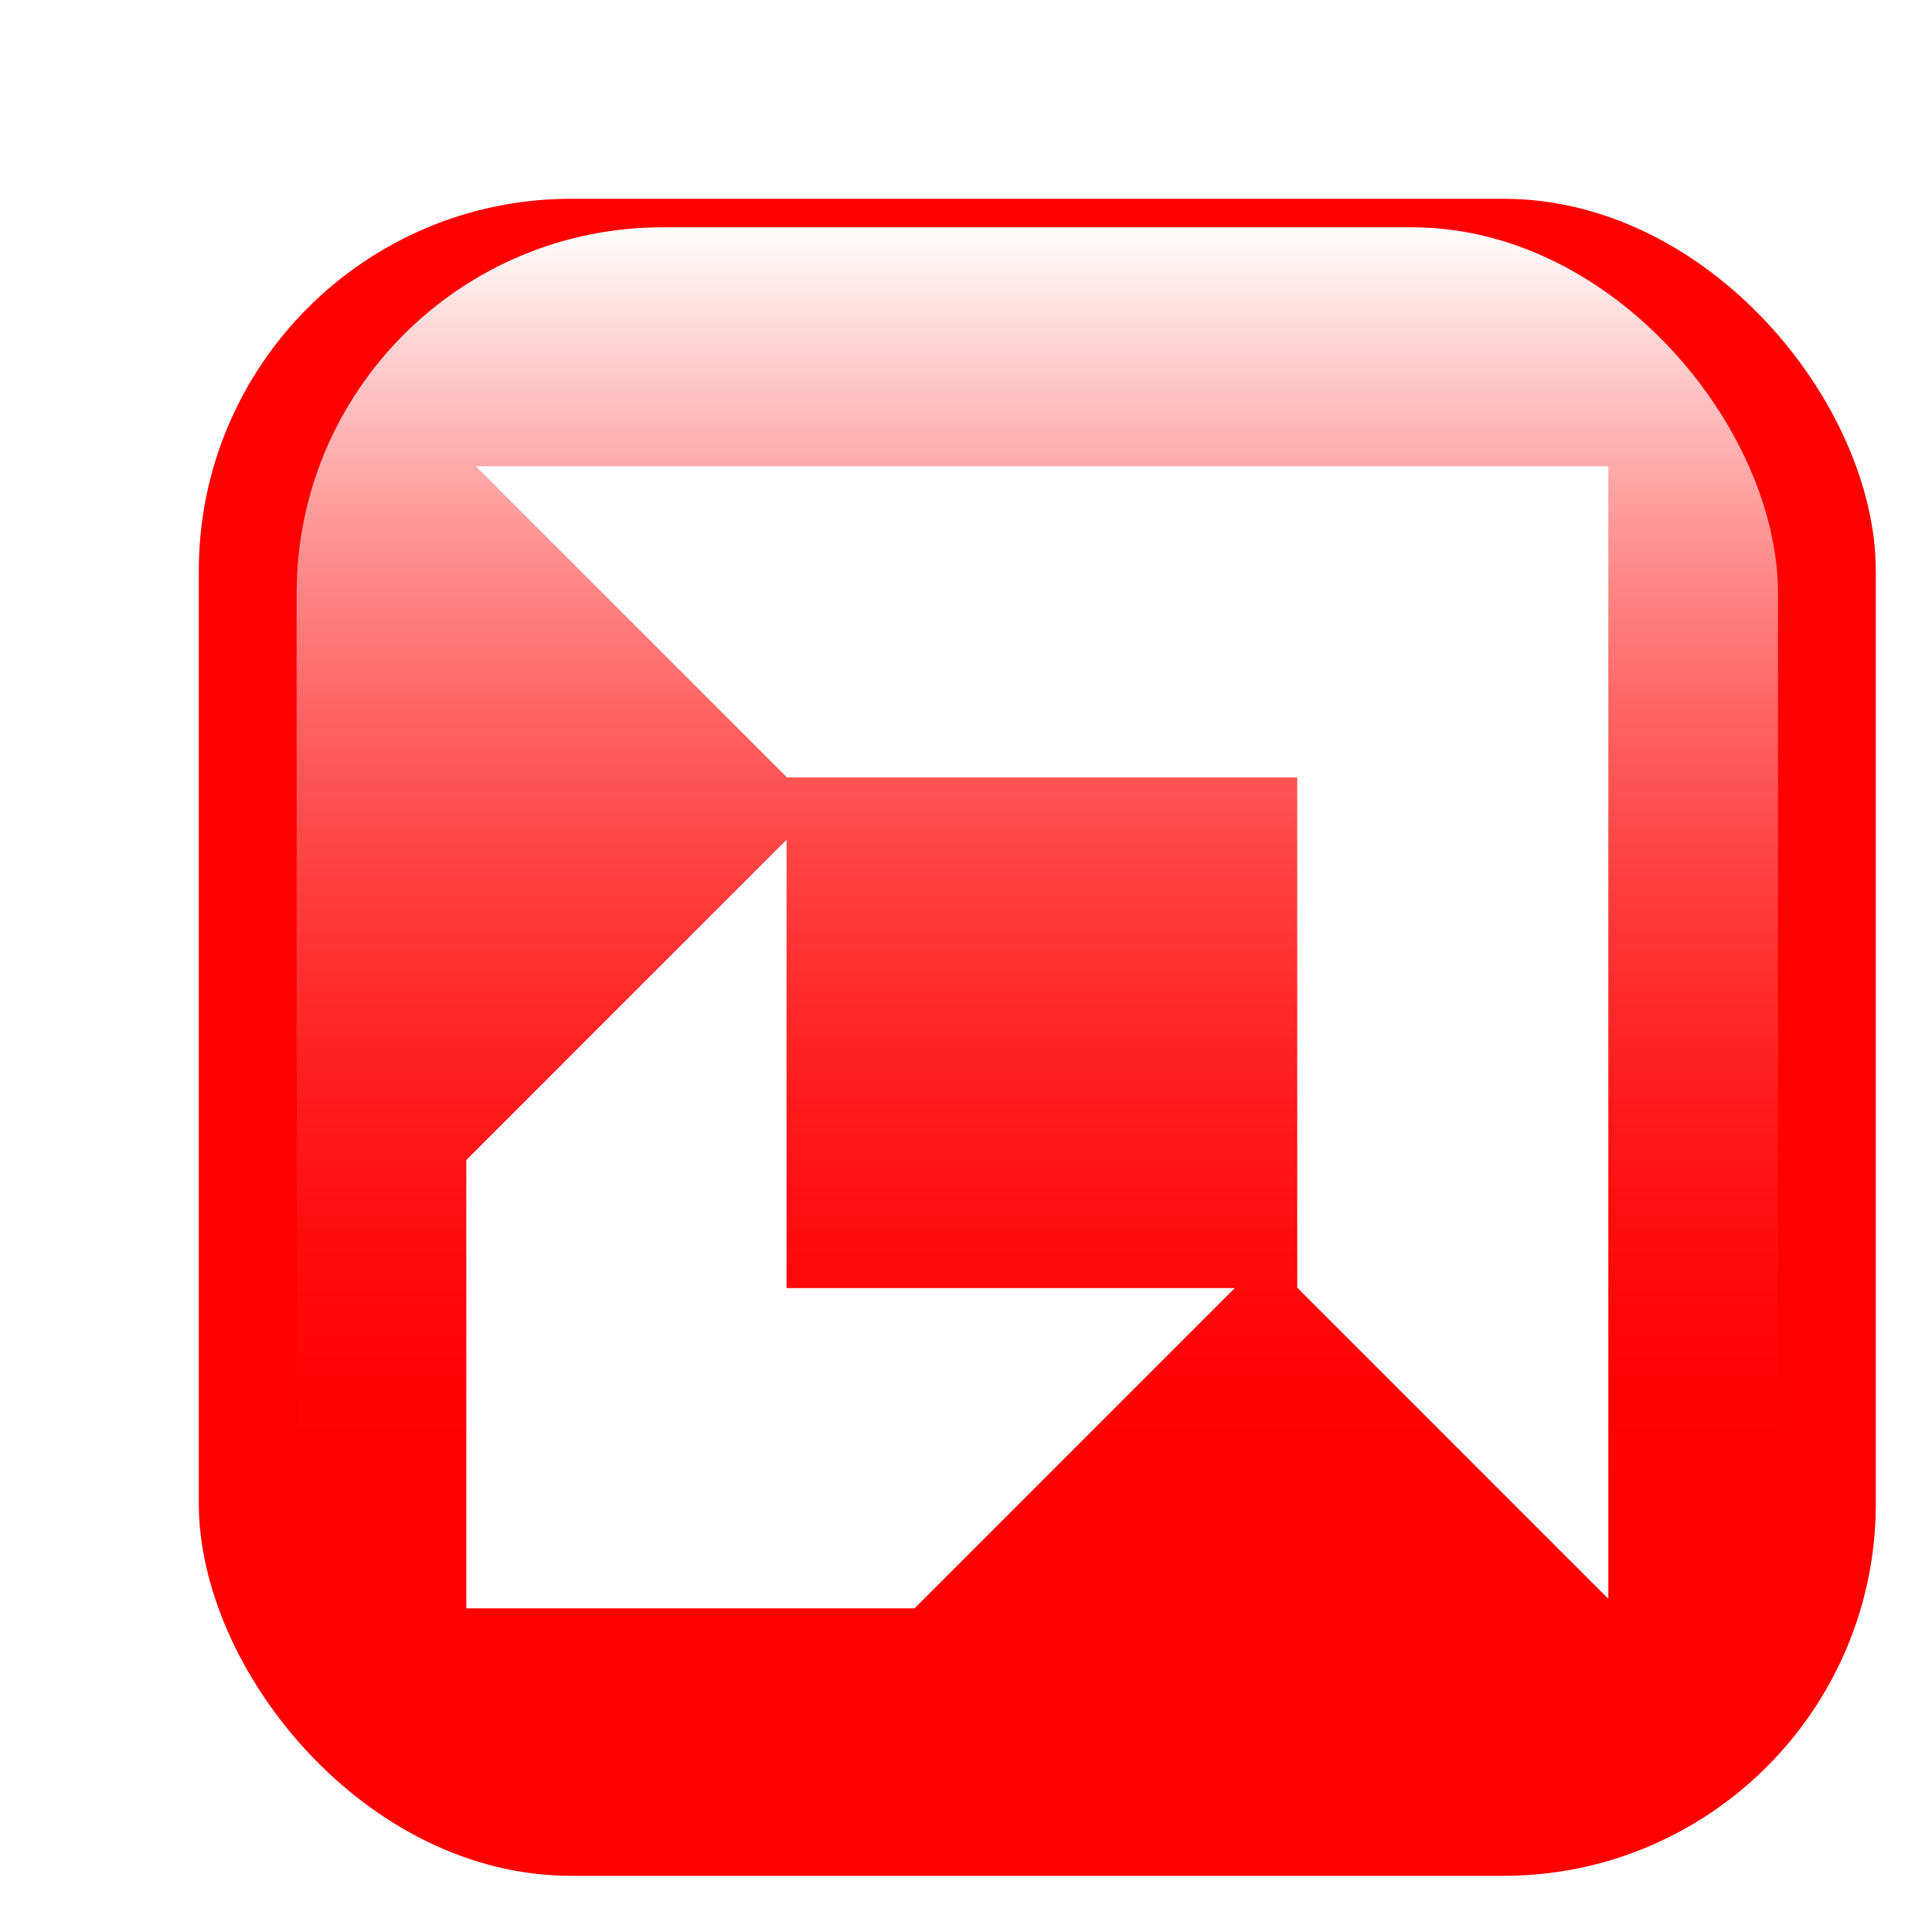 <?xml version="1.0" encoding="UTF-8" standalone="no"?>
<!-- Created with Inkscape (http://www.inkscape.org/) -->

<svg
   width="1024"
   height="1024"
   viewBox="0 0 270.933 270.933"
   version="1.1"
   id="svg415"
   inkscape:version="1.2.2 (b0a8486541, 2022-12-01)"
   sodipodi:docname="prime-tray-amd.svg"
   inkscape:export-filename="../../../../../Desktop/aux/1024/prime-tray-amd.png"
   inkscape:export-xdpi="96"
   inkscape:export-ydpi="96"
   xmlns:inkscape="http://www.inkscape.org/namespaces/inkscape"
   xmlns:sodipodi="http://sodipodi.sourceforge.net/DTD/sodipodi-0.dtd"
   xmlns:xlink="http://www.w3.org/1999/xlink"
   xmlns="http://www.w3.org/2000/svg"
   xmlns:svg="http://www.w3.org/2000/svg">
  <sodipodi:namedview
     id="namedview417"
     pagecolor="#ffffff"
     bordercolor="#000000"
     borderopacity="0.25"
     inkscape:showpageshadow="2"
     inkscape:pageopacity="0.0"
     inkscape:pagecheckerboard="0"
     inkscape:deskcolor="#d1d1d1"
     inkscape:document-units="mm"
     showgrid="false"
     inkscape:zoom="0.53417909"
     inkscape:cx="448.3515"
     inkscape:cy="494.21627"
     inkscape:window-width="1920"
     inkscape:window-height="1020"
     inkscape:window-x="0"
     inkscape:window-y="0"
     inkscape:window-maximized="1"
     inkscape:current-layer="layer1" />
  <defs
     id="defs412">
    <linearGradient
       inkscape:collect="always"
       id="linearGradient1431">
      <stop
         style="stop-color:#ffffff;stop-opacity:1;"
         offset="0"
         id="stop1427" />
      <stop
         style="stop-color:#ff0000;stop-opacity:0;"
         offset="0.789"
         id="stop1429" />
    </linearGradient>
    <linearGradient
       inkscape:collect="always"
       xlink:href="#linearGradient1431"
       id="linearGradient1433"
       x1="135.467"
       y1="0"
       x2="135.467"
       y2="270.933"
       gradientUnits="userSpaceOnUse"
       gradientTransform="matrix(0.767,0,0,0.853,31.595,21.878)" />
    <filter
       style="color-interpolation-filters:sRGB;"
       inkscape:label="Drop Shadow"
       id="filter560"
       x="-0.051"
       y="-0.051"
       width="1.145"
       height="1.145">
      <feFlood
         flood-opacity="0.498"
         flood-color="rgb(0,0,0)"
         result="flood"
         id="feFlood550" />
      <feComposite
         in="flood"
         in2="SourceGraphic"
         operator="in"
         result="composite1"
         id="feComposite552" />
      <feGaussianBlur
         in="composite1"
         stdDeviation="5"
         result="blur"
         id="feGaussianBlur554" />
      <feOffset
         dx="10"
         dy="10"
         result="offset"
         id="feOffset556" />
      <feComposite
         in="SourceGraphic"
         in2="offset"
         operator="over"
         result="composite2"
         id="feComposite558" />
    </filter>
  </defs>
  <g
     inkscape:label="Layer 1"
     inkscape:groupmode="layer"
     id="layer1">
    <g
       id="g320"
       style="filter:url(#filter560)">
      <rect
         style="fill:#ff0000;stroke-width:0.115"
         id="rect601"
         width="235.177"
         height="235.177"
         x="17.878"
         y="17.878"
         ry="52.208"
         inkscape:label="background" />
      <rect
         style="fill:url(#linearGradient1433);fill-opacity:1;stroke-width:0.107"
         id="rect601-6"
         width="207.744"
         height="231.177"
         x="31.595"
         y="21.878"
         ry="51.32"
         inkscape:label="glow" />
      <path
         d="M 100.355,99.021 56.73,55.389 H 215.543 V 214.208 L 171.919,170.581 V 99.021 Z m -0.051,8.743 -44.913,44.912 v 62.869 h 62.86 l 44.911,-44.912 h -62.858 z"
         id="path395"
         style="fill:#ffffff;fill-opacity:1;stroke-width:0.839"
         inkscape:label="amdLogo" />
    </g>
  </g>
</svg>
